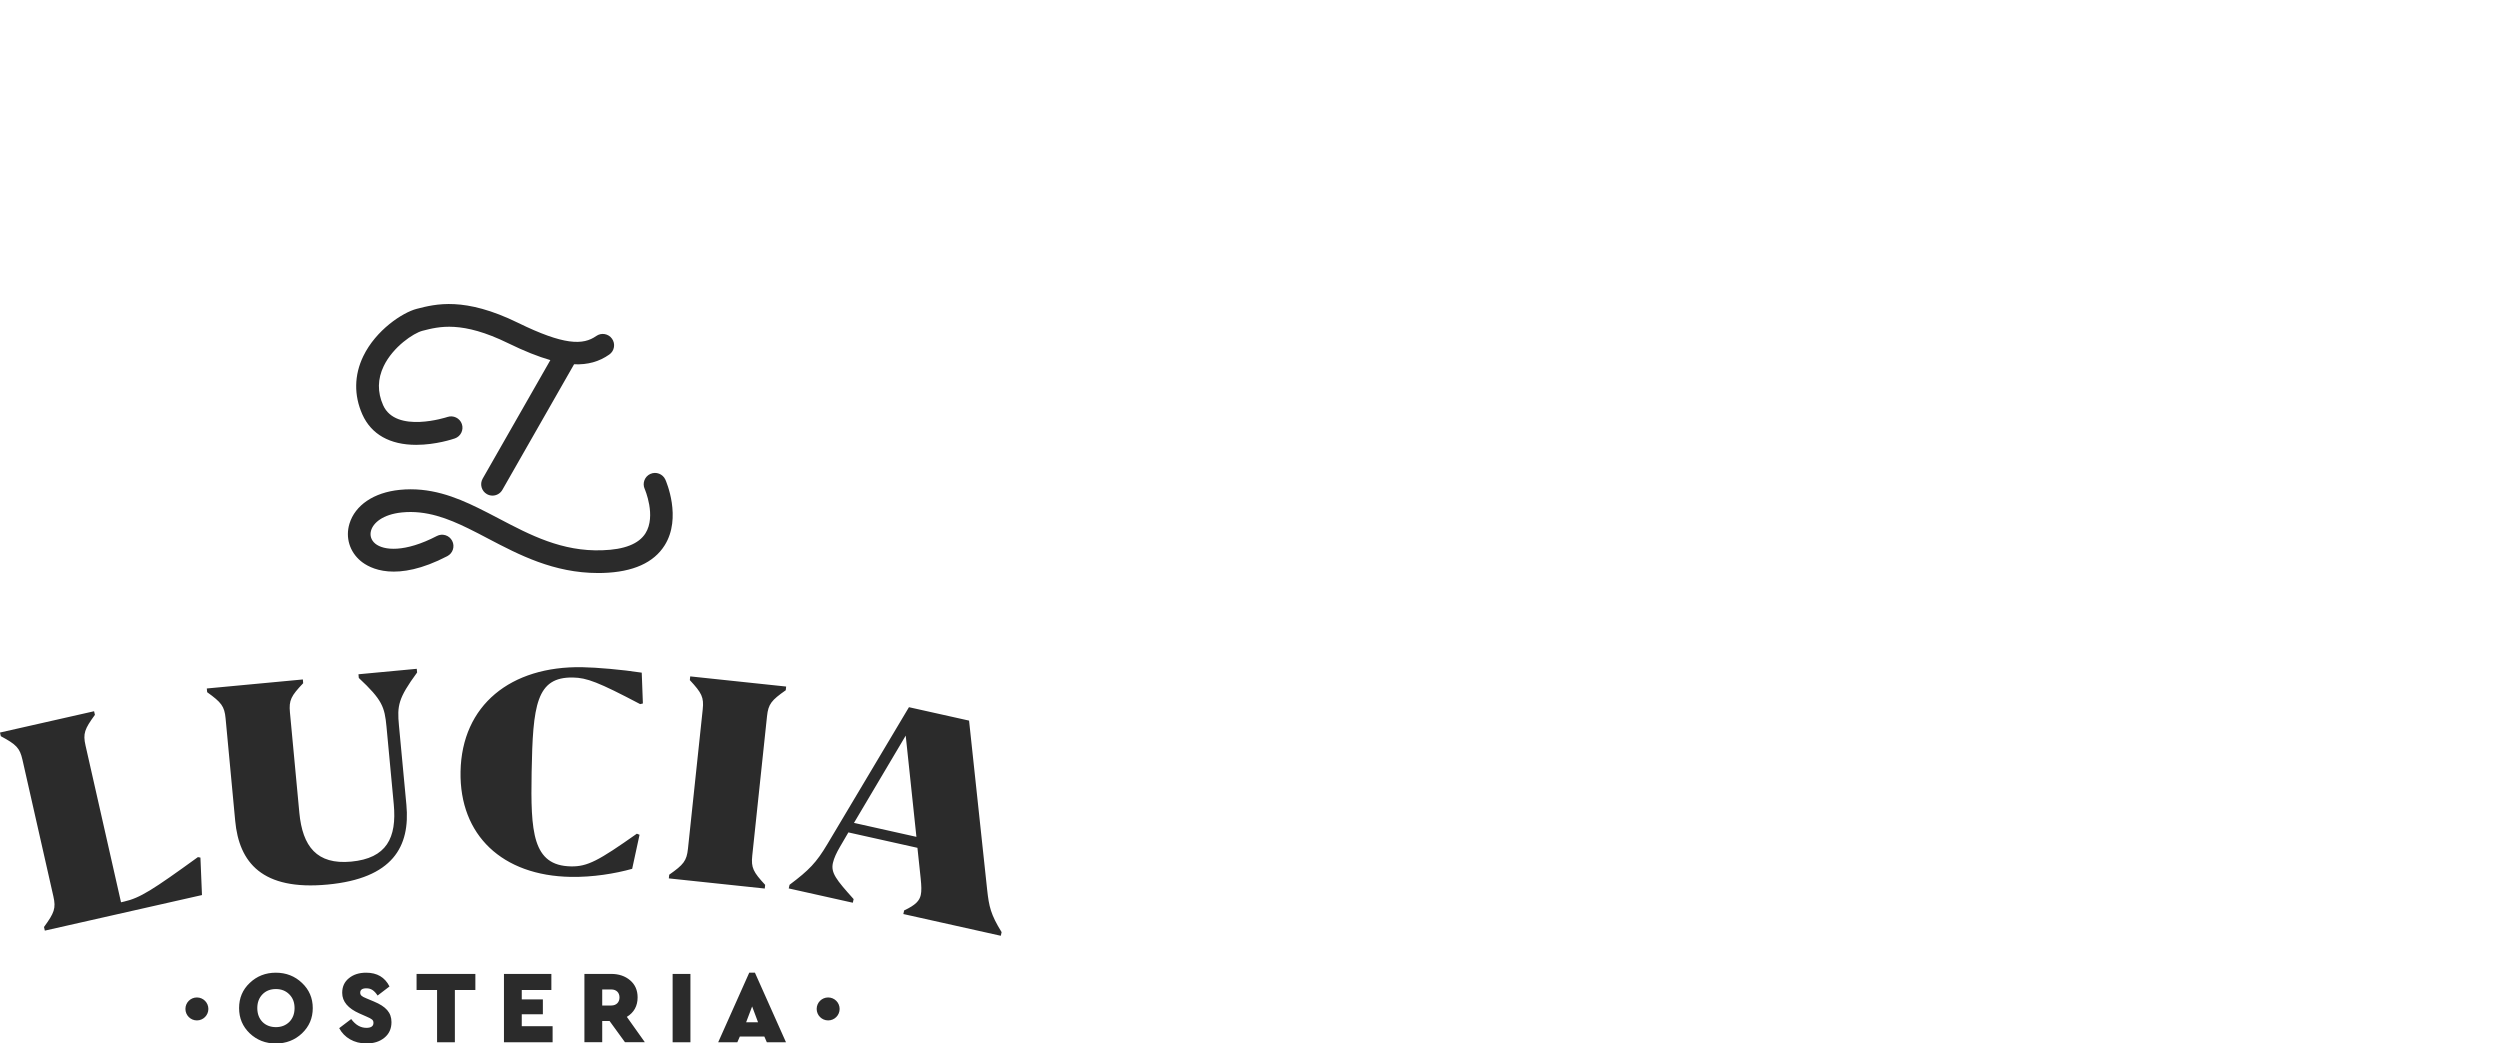 <?xml version="1.0" encoding="utf-8"?>
<!-- Generator: Adobe Illustrator 19.2.1, SVG Export Plug-In . SVG Version: 6.00 Build 0)  -->
<svg version="1.1" id="Слой_1" xmlns="http://www.w3.org/2000/svg" xmlns:xlink="http://www.w3.org/1999/xlink" x="0px" y="0px"
	 width="115px" height="48px" viewBox="0 0 115 48" enable-background="new 0 0 115 48" xml:space="preserve">
<style type="text/css">
	.st0{fill-rule:evenodd;clip-rule:evenodd;fill:#2B2B2B;}
</style>
<path class="st0" d="M9.22,39.449l0.071,1.724l-7.229,1.636l-0.038-0.167c0.475-0.651,0.556-0.86,0.432-1.407l-1.423-6.287
	c-0.124-0.547-0.287-0.701-0.996-1.084L0,33.697l4.328-0.98l0.038,0.167c-0.475,0.651-0.556,0.86-0.432,1.407l1.633,7.214
	l0.137-0.031c0.744-0.168,1.315-0.537,3.4-2.047L9.22,39.449z M13.932,31.255L9.513,31.67l0.016,0.171
	c0.654,0.47,0.796,0.645,0.848,1.203l0.442,4.713c0.18,1.922,1.24,3.215,4.247,2.933c3.007-0.282,3.808-1.749,3.628-3.672
	l-0.342-3.643c-0.086-0.915-0.039-1.247,0.835-2.44l-0.016-0.17l-2.682,0.251l0.016,0.17c1.08,1.009,1.188,1.328,1.274,2.243
	l0.334,3.566c0.145,1.55-0.33,2.486-1.958,2.639c-1.581,0.148-2.239-0.697-2.385-2.247l-0.433-4.62
	c-0.052-0.558,0.054-0.756,0.609-1.34L13.932,31.255z M29.573,32.36l-0.053-1.418c-0.916-0.141-2.067-0.239-2.737-0.251
	c-3.285-0.058-5.543,1.74-5.598,4.807c-0.052,2.927,1.924,4.784,5.069,4.839c1.012,0.018,2.043-0.151,2.826-0.371l0.339-1.567
	l-0.124-0.049c-1.766,1.246-2.269,1.517-3.032,1.504c-1.775-0.032-1.856-1.59-1.808-4.33c0.055-3.098,0.217-4.388,1.899-4.358
	c0.638,0.011,1.164,0.208,3.093,1.223L29.573,32.36z M35.283,32.943c0.059-0.557,0.203-0.73,0.862-1.192l0.018-0.17l-4.413-0.467
	l-0.018,0.171c0.548,0.59,0.653,0.789,0.593,1.347l-0.679,6.411c-0.059,0.558-0.202,0.73-0.862,1.193l-0.018,0.17l4.413,0.467
	l0.018-0.17c-0.548-0.59-0.652-0.789-0.593-1.347L35.283,32.943z M46.074,42.878c-0.504-0.814-0.581-1.182-0.665-1.951l-0.832-7.779
	l-2.765-0.617l-3.75,6.294c-0.511,0.859-0.842,1.2-1.743,1.876l-0.037,0.167l2.948,0.658l0.037-0.167
	c-0.805-0.897-1.054-1.208-0.953-1.664c0.051-0.228,0.169-0.473,0.325-0.741l0.387-0.663l3.176,0.709l0.149,1.405
	c0.035,0.343,0.045,0.584,0.004,0.767c-0.058,0.258-0.23,0.459-0.764,0.707l-0.037,0.167l4.483,1L46.074,42.878 M39.283,37.853
	l2.38-4.015l0.492,4.657L39.283,37.853z M12.688,44.744c-0.471,0-0.871,0.157-1.2,0.471c-0.328,0.309-0.49,0.695-0.49,1.157
	c0,0.462,0.162,0.847,0.49,1.162c0.328,0.309,0.728,0.467,1.2,0.467c0.471,0,0.876-0.157,1.204-0.467
	c0.329-0.314,0.495-0.7,0.495-1.162c0-0.462-0.167-0.847-0.495-1.157C13.564,44.901,13.159,44.744,12.688,44.744 M12.693,45.496
	c0.248,0,0.452,0.081,0.614,0.243c0.162,0.162,0.243,0.371,0.243,0.633c0,0.262-0.081,0.476-0.243,0.638
	c-0.162,0.157-0.366,0.238-0.614,0.238c-0.252,0-0.462-0.081-0.619-0.238c-0.157-0.162-0.238-0.376-0.238-0.638
	c0-0.262,0.081-0.471,0.238-0.633C12.231,45.577,12.44,45.496,12.693,45.496z M17.917,45.377c-0.214-0.424-0.571-0.633-1.076-0.633
	c-0.324,0-0.59,0.086-0.795,0.257c-0.205,0.166-0.305,0.39-0.305,0.671c0,0.4,0.267,0.714,0.795,0.948l0.324,0.143
	c0.248,0.109,0.319,0.152,0.319,0.29c0,0.152-0.109,0.228-0.324,0.228c-0.267,0-0.5-0.133-0.7-0.405l-0.552,0.419
	C15.832,47.728,16.289,48,16.856,48c0.333,0,0.609-0.086,0.824-0.262c0.219-0.176,0.328-0.419,0.328-0.719
	c0-0.443-0.257-0.719-0.805-0.948l-0.362-0.152c-0.205-0.081-0.271-0.143-0.271-0.257c0-0.133,0.095-0.2,0.281-0.2
	c0.224,0,0.367,0.105,0.519,0.333L17.917,45.377 M19.162,44.801v0.738h0.943v2.404h0.819v-2.404h0.943v-0.738H19.162z
	 M23.182,44.801v3.142h2.238v-0.738h-1.419v-0.548h0.971v-0.685h-0.971v-0.433h1.362v-0.738H23.182z M28.835,46.776
	c0.328-0.2,0.495-0.5,0.495-0.895c0-0.329-0.114-0.591-0.343-0.786c-0.228-0.195-0.519-0.295-0.871-0.295h-1.233v3.142h0.819v-0.976
	h0.338l0.709,0.976h0.914L28.835,46.776z M28.121,45.515c0.229,0,0.376,0.143,0.376,0.367c0,0.224-0.148,0.371-0.376,0.371h-0.419
	v-0.738H28.121z M31.76,44.801h-0.819v3.142h0.819V44.801z M36.155,47.943l-1.428-3.199h-0.262l-1.428,3.199h0.881l0.114-0.262
	h1.128l0.114,0.262H36.155z M34.322,47.024l0.276-0.728l0.272,0.728H34.322z M19.145,20.463c0.905,0,1.693-0.266,1.779-0.296
	c0.271-0.094,0.415-0.392,0.321-0.664c-0.094-0.271-0.393-0.414-0.664-0.322c-0.024,0.009-2.369,0.777-2.957-0.541
	c-0.268-0.602-0.259-1.208,0.028-1.802c0.427-0.885,1.371-1.516,1.779-1.621c0.768-0.199,1.82-0.47,3.947,0.572
	c0.745,0.364,1.377,0.615,1.938,0.776l-3.114,5.453c-0.142,0.249-0.055,0.569,0.194,0.711c0.078,0.045,0.168,0.069,0.259,0.069
	c0.187,0,0.361-0.101,0.453-0.263l3.299-5.778c0.629,0.026,1.153-0.119,1.621-0.449c0.114-0.08,0.19-0.2,0.213-0.337
	c0.024-0.137-0.008-0.276-0.088-0.389c-0.165-0.235-0.491-0.292-0.727-0.125c-0.298,0.209-0.663,0.324-1.24,0.244
	c-0.003,0-0.006-0.001-0.009-0.001c-0.548-0.077-1.286-0.33-2.341-0.847c-2.474-1.212-3.794-0.87-4.667-0.646
	c-0.648,0.167-1.877,0.975-2.458,2.178c-0.421,0.871-0.435,1.799-0.042,2.681C17.08,19.98,17.935,20.463,19.145,20.463
	 M30.607,22.063c-0.118-0.262-0.428-0.381-0.689-0.263c-0.127,0.057-0.225,0.16-0.274,0.29c-0.05,0.131-0.046,0.272,0.011,0.399
	c0.005,0.012,0.539,1.243,0.037,2.042c-0.305,0.487-0.971,0.75-1.979,0.781c-1.862,0.071-3.335-0.707-4.765-1.458l-0.042-0.022
	c-0.304-0.159-0.605-0.317-0.905-0.463c-1.058-0.518-2.228-0.977-3.621-0.835c-1.183,0.121-2.045,0.703-2.305,1.557
	c-0.192,0.632,0.007,1.291,0.521,1.718c0.411,0.34,1.622,1.002,3.982-0.227c0.255-0.133,0.355-0.448,0.222-0.704
	c-0.065-0.123-0.173-0.215-0.306-0.257c-0.134-0.042-0.275-0.029-0.398,0.035c-1.477,0.768-2.45,0.669-2.835,0.35
	c-0.19-0.158-0.26-0.381-0.189-0.611c0.103-0.338,0.528-0.732,1.413-0.823c1.129-0.115,2.135,0.285,3.056,0.735
	c0.302,0.147,0.605,0.306,0.921,0.473c1.412,0.74,3.011,1.579,5.05,1.579c0.076,0,0.153-0.001,0.231-0.003
	c1.377-0.043,2.329-0.47,2.831-1.27C31.372,23.815,30.639,22.135,30.607,22.063 M9.585,46.411c0-0.291-0.236-0.528-0.528-0.528
	c-0.291,0-0.528,0.236-0.528,0.528c0,0.291,0.236,0.528,0.528,0.528C9.348,46.939,9.585,46.703,9.585,46.411 M38.623,46.411
	c0-0.291-0.236-0.528-0.528-0.528c-0.291,0-0.528,0.236-0.528,0.528c0,0.291,0.236,0.528,0.528,0.528
	C38.387,46.939,38.623,46.703,38.623,46.411"/>
</svg>
